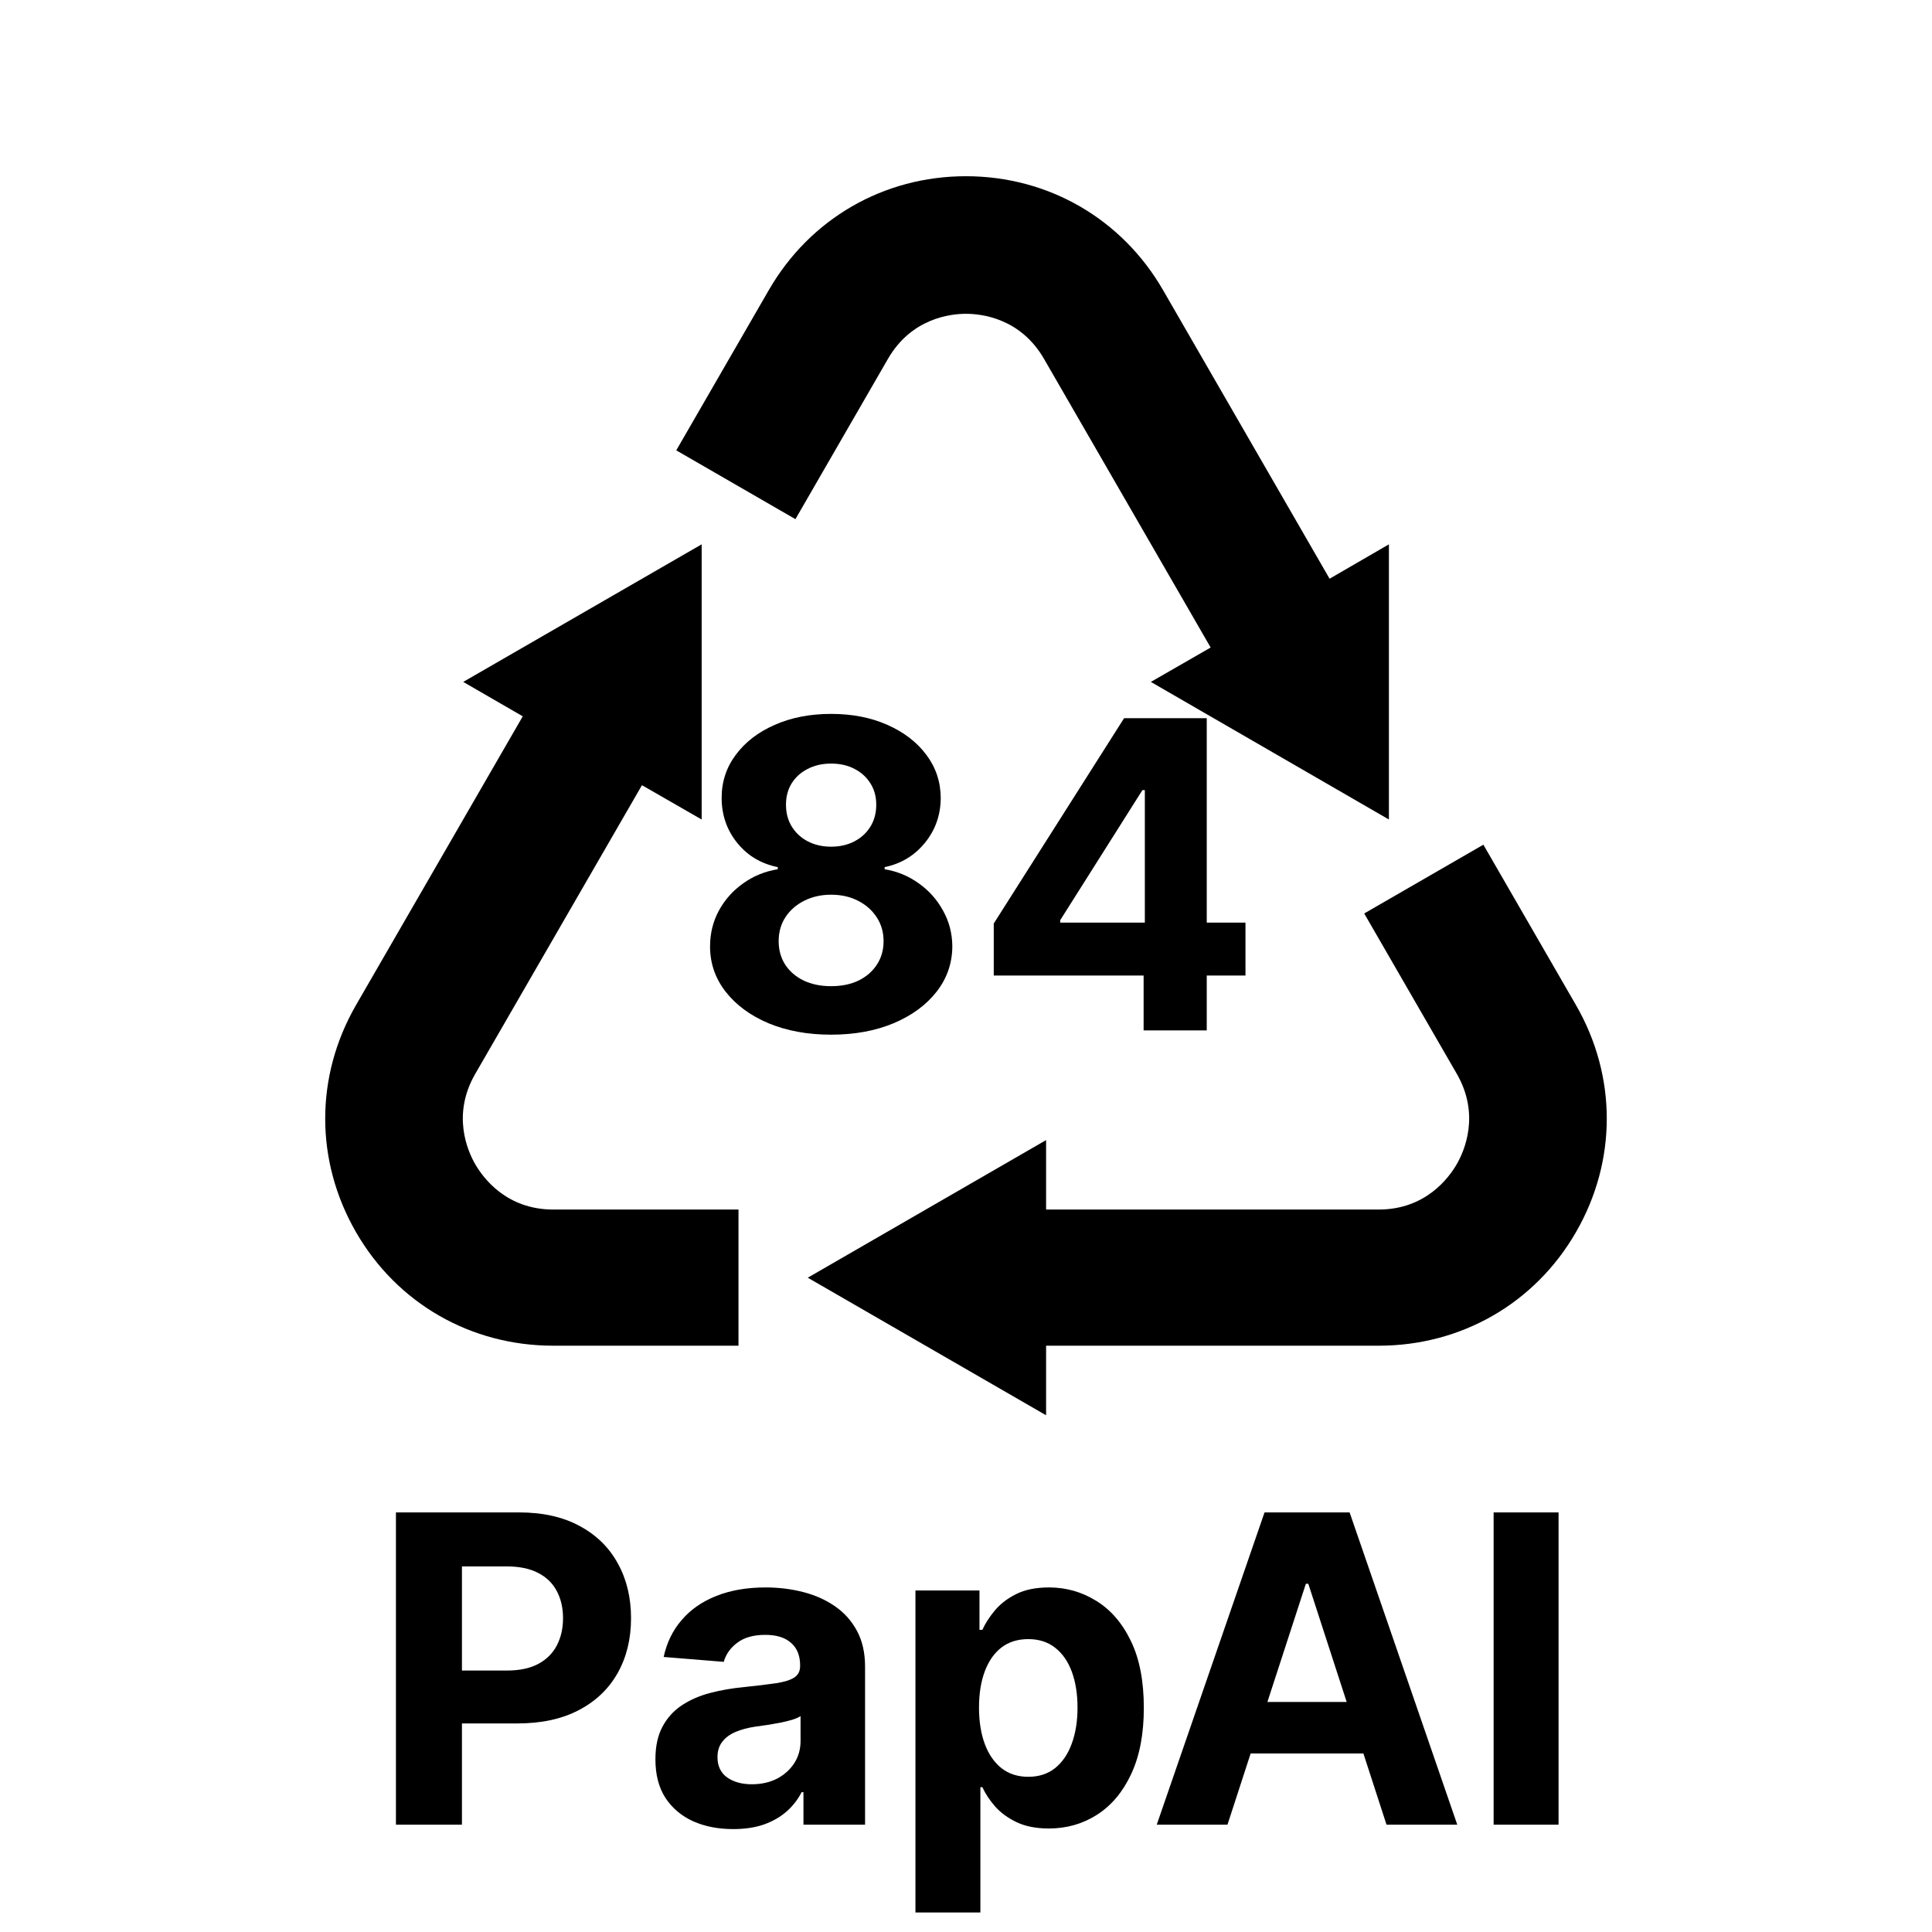 <svg width="90" height="90" viewBox="0 0 90 90" fill="none" xmlns="http://www.w3.org/2000/svg">
<path d="M73.412 46.816L69.101 39.349L63.55 42.553L67.862 50.021C68.955 51.914 68.226 53.601 67.861 54.232C67.497 54.863 66.414 56.345 64.228 56.345H48.731V53.11L37.629 59.52L48.731 65.929V62.688H64.228C68.062 62.688 71.495 60.724 73.412 57.404C75.329 54.083 75.329 50.136 73.412 46.816Z" fill="black"/>
<path d="M35.815 13.512L31.503 20.979L37.054 24.184L41.365 16.716C42.459 14.823 44.271 14.618 44.999 14.618C45.728 14.618 47.54 14.823 48.633 16.716L56.397 30.164L53.611 31.766L64.701 38.176V25.357L61.937 26.959L54.178 13.512C52.261 10.191 48.831 8.209 44.996 8.209C41.162 8.209 37.731 10.191 35.815 13.512Z" fill="black"/>
<path d="M25.771 62.688H34.402V56.345H25.771C23.584 56.345 22.501 54.863 22.137 54.232C21.773 53.601 21.044 51.922 22.137 50.028L29.905 36.577L32.686 38.176V25.357L21.579 31.766L24.352 33.369L16.587 46.816C14.67 50.136 14.67 54.083 16.587 57.404C18.504 60.724 21.937 62.688 25.771 62.688Z" fill="black"/>
<path d="M38.716 48.199C37.623 48.199 36.65 48.021 35.797 47.666C34.95 47.306 34.285 46.816 33.802 46.196C33.319 45.576 33.077 44.873 33.077 44.087C33.077 43.481 33.215 42.924 33.489 42.418C33.769 41.906 34.147 41.483 34.626 41.146C35.104 40.805 35.639 40.588 36.231 40.493V40.394C35.454 40.237 34.824 39.861 34.341 39.264C33.858 38.663 33.617 37.965 33.617 37.169C33.617 36.416 33.837 35.746 34.278 35.159C34.718 34.567 35.322 34.103 36.089 33.767C36.86 33.426 37.736 33.256 38.716 33.256C39.697 33.256 40.57 33.426 41.337 33.767C42.109 34.108 42.715 34.574 43.155 35.166C43.596 35.753 43.818 36.421 43.823 37.169C43.818 37.969 43.572 38.668 43.084 39.264C42.597 39.861 41.972 40.237 41.209 40.394V40.493C41.792 40.588 42.32 40.805 42.793 41.146C43.271 41.483 43.65 41.906 43.929 42.418C44.214 42.924 44.358 43.481 44.363 44.087C44.358 44.873 44.114 45.576 43.631 46.196C43.148 46.816 42.481 47.306 41.628 47.666C40.781 48.021 39.81 48.199 38.716 48.199ZM38.716 45.94C39.204 45.94 39.63 45.853 39.995 45.678C40.359 45.498 40.644 45.251 40.847 44.939C41.056 44.622 41.16 44.257 41.16 43.845C41.16 43.424 41.053 43.052 40.84 42.73C40.627 42.403 40.338 42.148 39.974 41.963C39.609 41.774 39.19 41.679 38.716 41.679C38.248 41.679 37.829 41.774 37.459 41.963C37.09 42.148 36.799 42.403 36.586 42.73C36.377 43.052 36.273 43.424 36.273 43.845C36.273 44.257 36.375 44.622 36.579 44.939C36.782 45.251 37.069 45.498 37.438 45.678C37.807 45.853 38.233 45.94 38.716 45.94ZM38.716 39.442C39.124 39.442 39.486 39.359 39.803 39.193C40.12 39.028 40.369 38.798 40.549 38.504C40.729 38.211 40.819 37.872 40.819 37.489C40.819 37.11 40.729 36.778 40.549 36.494C40.369 36.206 40.123 35.981 39.81 35.82C39.498 35.654 39.133 35.571 38.716 35.571C38.304 35.571 37.94 35.654 37.623 35.82C37.306 35.981 37.057 36.206 36.877 36.494C36.702 36.778 36.614 37.11 36.614 37.489C36.614 37.872 36.704 38.211 36.884 38.504C37.064 38.798 37.313 39.028 37.63 39.193C37.947 39.359 38.309 39.442 38.716 39.442ZM46.293 45.443V43.021L52.365 33.455H54.453V36.807H53.218L49.389 42.865V42.979H58.019V45.443H46.293ZM53.274 48V44.705L53.331 43.632V33.455H56.215V48H53.274Z" fill="black"/>
<path d="M18.444 85V70.454H24.183C25.286 70.454 26.226 70.665 27.002 71.087C27.779 71.503 28.37 72.083 28.778 72.827C29.19 73.565 29.396 74.418 29.396 75.383C29.396 76.349 29.187 77.202 28.771 77.94C28.354 78.679 27.75 79.254 26.959 79.666C26.174 80.078 25.222 80.284 24.104 80.284H20.447V77.82H23.607C24.199 77.82 24.687 77.718 25.07 77.514C25.459 77.306 25.747 77.019 25.937 76.655C26.131 76.285 26.228 75.862 26.228 75.383C26.228 74.901 26.131 74.479 25.937 74.119C25.747 73.755 25.459 73.473 25.07 73.274C24.682 73.07 24.19 72.969 23.593 72.969H21.519V85H18.444ZM34.154 85.206C33.458 85.206 32.838 85.085 32.293 84.844C31.749 84.597 31.318 84.235 31.001 83.757C30.688 83.274 30.532 82.673 30.532 81.953C30.532 81.347 30.643 80.838 30.866 80.426C31.088 80.014 31.391 79.683 31.775 79.432C32.158 79.181 32.594 78.992 33.082 78.864C33.574 78.736 34.09 78.646 34.63 78.594C35.264 78.528 35.776 78.466 36.164 78.409C36.552 78.347 36.834 78.258 37.009 78.139C37.184 78.021 37.272 77.846 37.272 77.614V77.571C37.272 77.121 37.13 76.773 36.846 76.527C36.566 76.281 36.169 76.158 35.653 76.158C35.108 76.158 34.675 76.278 34.353 76.52C34.031 76.757 33.818 77.055 33.714 77.415L30.916 77.188C31.058 76.525 31.337 75.952 31.754 75.469C32.17 74.981 32.708 74.607 33.366 74.347C34.029 74.081 34.796 73.949 35.667 73.949C36.273 73.949 36.853 74.02 37.407 74.162C37.966 74.304 38.461 74.524 38.891 74.822C39.327 75.121 39.67 75.504 39.921 75.973C40.172 76.437 40.298 76.993 40.298 77.642V85H37.428V83.487H37.343C37.168 83.828 36.934 84.129 36.64 84.389C36.346 84.645 35.994 84.846 35.582 84.993C35.17 85.135 34.694 85.206 34.154 85.206ZM35.021 83.118C35.466 83.118 35.859 83.03 36.2 82.855C36.541 82.675 36.808 82.434 37.002 82.131C37.196 81.828 37.293 81.484 37.293 81.101V79.943C37.199 80.005 37.068 80.062 36.903 80.114C36.742 80.161 36.559 80.206 36.356 80.249C36.152 80.287 35.949 80.322 35.745 80.355C35.541 80.383 35.357 80.41 35.191 80.433C34.836 80.485 34.526 80.568 34.261 80.682C33.995 80.796 33.789 80.949 33.643 81.144C33.496 81.333 33.423 81.57 33.423 81.854C33.423 82.266 33.572 82.581 33.87 82.798C34.173 83.011 34.557 83.118 35.021 83.118ZM42.645 89.091V74.091H45.628V75.923H45.763C45.895 75.63 46.087 75.331 46.338 75.028C46.594 74.721 46.925 74.465 47.332 74.261C47.744 74.053 48.256 73.949 48.867 73.949C49.662 73.949 50.396 74.157 51.068 74.574C51.74 74.986 52.278 75.608 52.68 76.442C53.083 77.27 53.284 78.31 53.284 79.56C53.284 80.776 53.088 81.804 52.695 82.642C52.306 83.475 51.776 84.108 51.104 84.538C50.436 84.965 49.688 85.178 48.859 85.178C48.272 85.178 47.773 85.081 47.361 84.886C46.954 84.692 46.62 84.448 46.359 84.155C46.099 83.856 45.9 83.556 45.763 83.253H45.67V89.091H42.645ZM45.606 79.546C45.606 80.194 45.697 80.76 45.876 81.243C46.056 81.726 46.317 82.102 46.658 82.372C46.999 82.637 47.413 82.77 47.901 82.77C48.393 82.77 48.81 82.635 49.151 82.365C49.492 82.09 49.749 81.712 49.925 81.229C50.105 80.741 50.195 80.18 50.195 79.546C50.195 78.916 50.107 78.362 49.932 77.883C49.757 77.405 49.499 77.031 49.158 76.761C48.817 76.492 48.398 76.356 47.901 76.356C47.408 76.356 46.992 76.487 46.651 76.747C46.314 77.008 46.056 77.377 45.876 77.855C45.697 78.333 45.606 78.897 45.606 79.546ZM57.181 85H53.886L58.907 70.454H62.87L67.885 85H64.589L60.946 73.778H60.832L57.181 85ZM56.975 79.283H64.76V81.683H56.975V79.283ZM72.604 70.454V85H69.579V70.454H72.604Z" fill="black"/>
</svg>
